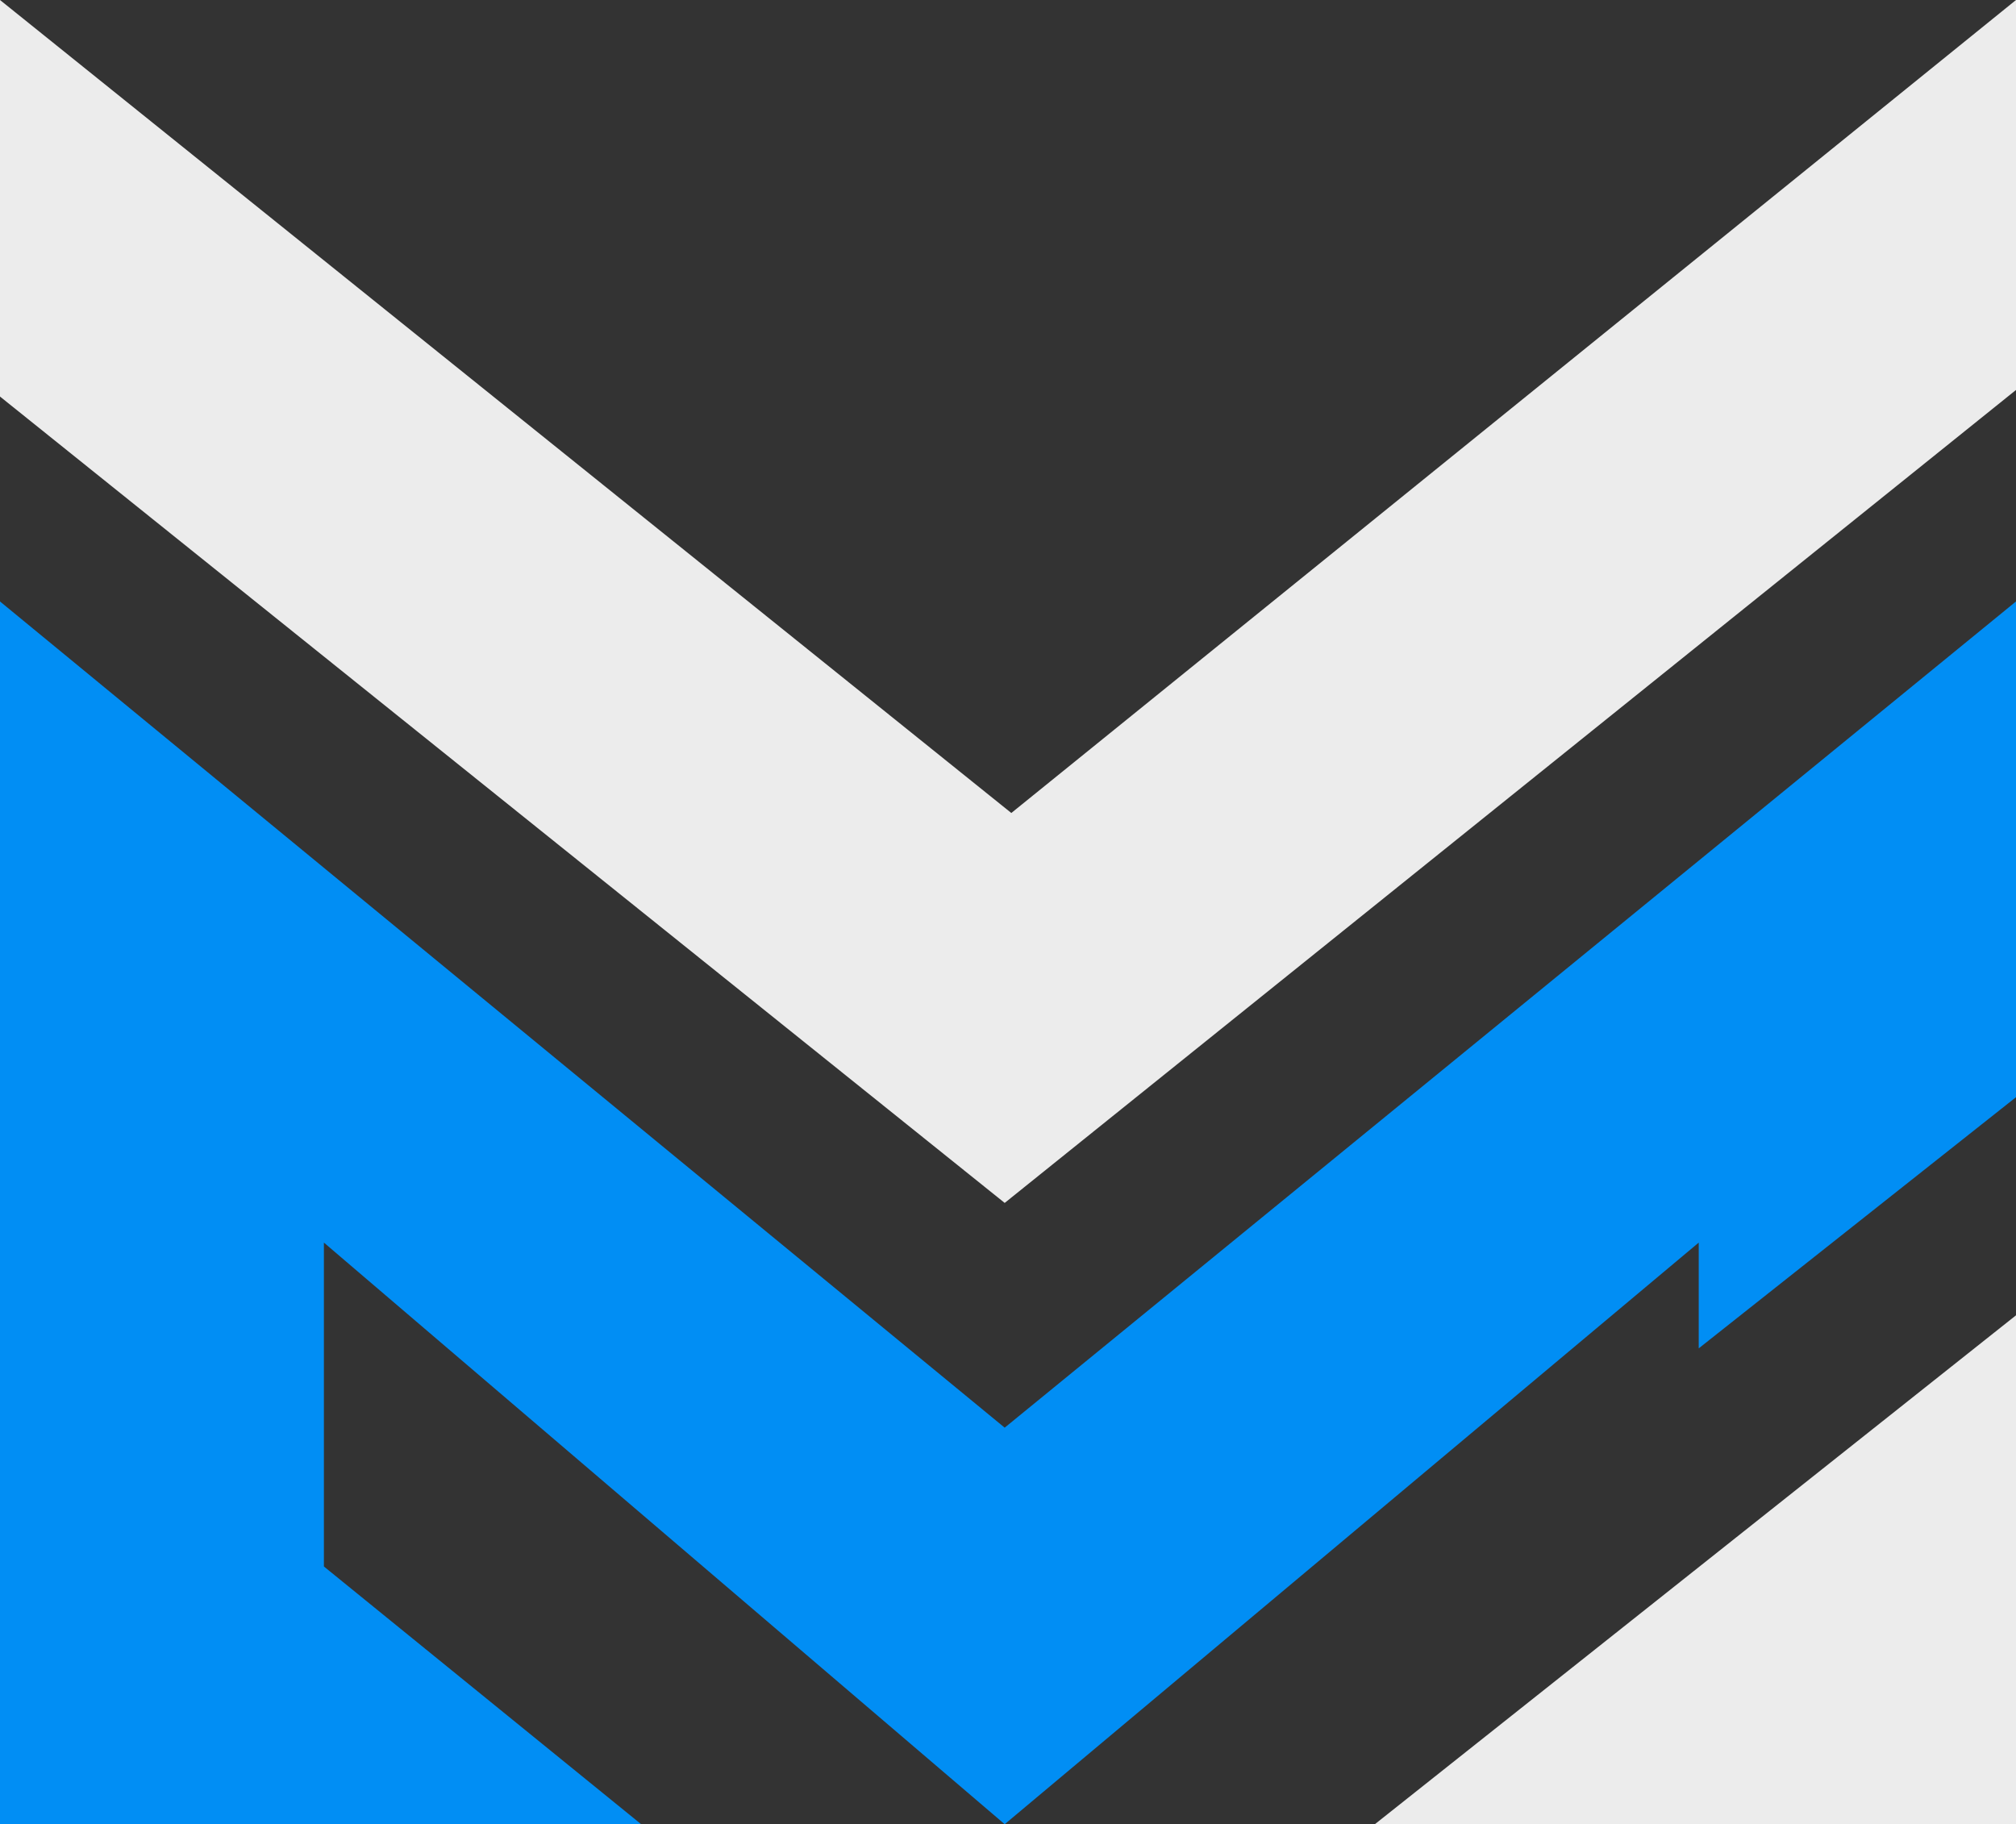 <svg id="Layer_1" data-name="Layer 1" xmlns="http://www.w3.org/2000/svg" viewBox="0 0 438 396.35"><rect x="0" y="0" width="438" height="396.35" fill="#333333" stroke="none"/><defs><style>.cls-1{fill:#ececec;}.cls-2{fill:#018ef4;}</style></defs><polygon class="cls-1" points="0 0 0 86.16 218.28 261.36 438 84.73 438 0 219.72 176.64 0 0"/><polygon class="cls-2" points="0 130.68 0 396.35 139.3 396.35 70.37 340.35 70.37 269.98 218.28 396.35 369.07 269.98 369.07 292.96 438 238.39 438 130.68 218.28 310.19 0 130.68"/><polygon class="cls-1" points="298.7 396.35 438 285.78 438 396.35 298.7 396.35"/></svg>